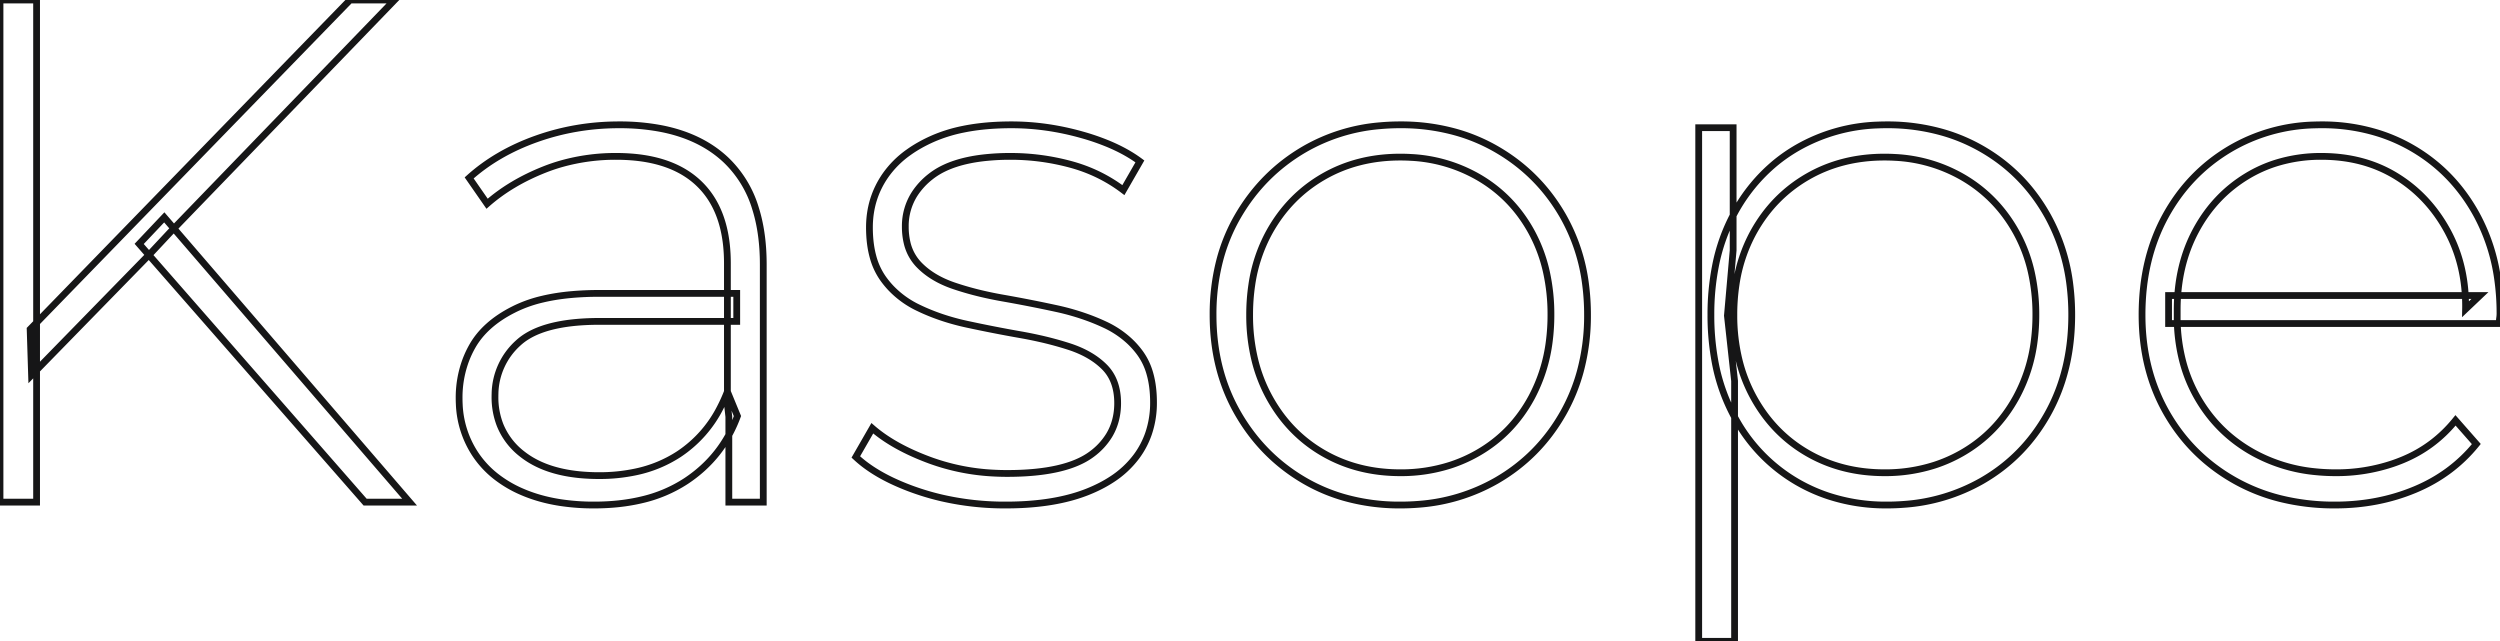 <svg width="348.5" height="89.4" viewBox="0 0 348.5 89.4" xmlns="http://www.w3.org/2000/svg"><g id="svgGroup" stroke-linecap="round" fill-rule="evenodd" font-size="9pt" stroke="#161617" stroke-width="0.25mm" fill="none" style="stroke:#161617;stroke-width:0.25mm;fill:none"><path d="M 348.4 45.1 L 302.3 45.1 L 302.3 41.2 L 345.7 41.2 L 343.7 43.1 A 26.964 26.964 0 0 0 343.704 42.658 Q 343.704 39.194 342.803 36.139 A 20.207 20.207 0 0 0 341.15 32.15 Q 338.5 27.3 334 24.55 Q 329.5 21.8 323.6 21.8 A 20.882 20.882 0 0 0 317.193 22.757 A 18.522 18.522 0 0 0 313.25 24.55 Q 308.7 27.3 306.1 32.15 Q 303.5 37 303.5 43.2 L 303.5 44.1 A 24.522 24.522 0 0 0 304.304 50.491 A 20.632 20.632 0 0 0 306.35 55.45 Q 309.2 60.4 314.2 63.15 A 22.277 22.277 0 0 0 322.677 65.749 A 27.682 27.682 0 0 0 325.6 65.9 A 24.529 24.529 0 0 0 333.575 64.619 A 23.125 23.125 0 0 0 334.95 64.1 Q 339.3 62.3 342.3 58.6 L 345.2 61.9 Q 341.8 66.1 336.65 68.25 Q 331.5 70.4 325.5 70.4 A 31.196 31.196 0 0 1 317.845 69.496 A 25.544 25.544 0 0 1 311.55 67 Q 305.5 63.6 302.05 57.6 Q 298.6 51.6 298.6 43.9 Q 298.6 36.1 301.85 30.15 Q 305.1 24.2 310.8 20.8 A 24.277 24.277 0 0 1 322.608 17.417 A 29.055 29.055 0 0 1 323.6 17.4 A 26.212 26.212 0 0 1 331.715 18.625 A 23.515 23.515 0 0 1 336.35 20.7 Q 342 24 345.25 29.95 A 26.381 26.381 0 0 1 348.183 39.006 A 33.691 33.691 0 0 1 348.5 43.7 A 4.142 4.142 0 0 1 348.484 44.053 A 5.3 5.3 0 0 1 348.45 44.35 A 4.954 4.954 0 0 0 348.407 44.807 A 5.966 5.966 0 0 0 348.4 45.1 Z M 119.3 63.7 L 121.6 59.7 Q 124.125 61.889 128.068 63.546 A 37.848 37.848 0 0 0 129.6 64.15 A 30.204 30.204 0 0 0 138.518 65.95 A 35.189 35.189 0 0 0 140.4 66 Q 148.6 66 152.2 63.3 A 9.232 9.232 0 0 0 154.629 60.666 Q 155.763 58.771 155.799 56.356 A 10.645 10.645 0 0 0 155.8 56.2 Q 155.8 53 153.95 51.15 Q 152.152 49.352 149.175 48.357 A 17.579 17.579 0 0 0 149 48.3 A 46.821 46.821 0 0 0 144.945 47.199 A 58.008 58.008 0 0 0 142.2 46.65 Q 138.5 46 134.8 45.2 Q 131.1 44.4 128 42.9 A 12.961 12.961 0 0 1 124.224 40.186 A 12.158 12.158 0 0 1 123.05 38.75 A 9.537 9.537 0 0 1 121.692 35.772 Q 121.338 34.476 121.239 32.939 A 19.2 19.2 0 0 1 121.2 31.7 Q 121.2 27.7 123.4 24.5 A 13.292 13.292 0 0 1 126.679 21.218 Q 128.121 20.189 129.942 19.376 A 22.682 22.682 0 0 1 130 19.35 A 20.816 20.816 0 0 1 134.271 18.017 Q 136.345 17.593 138.748 17.46 A 40.907 40.907 0 0 1 141 17.4 Q 145.9 17.4 150.85 18.8 A 32.251 32.251 0 0 1 154.534 20.072 Q 157.047 21.125 158.9 22.5 L 156.6 26.5 Q 153.3 24 149.2 22.9 Q 145.1 21.8 140.9 21.8 A 32.794 32.794 0 0 0 136.945 22.021 Q 132.819 22.524 130.344 24.17 A 9.051 9.051 0 0 0 129.75 24.6 A 9.967 9.967 0 0 0 127.518 27.001 A 8.288 8.288 0 0 0 126.2 31.6 A 9.551 9.551 0 0 0 126.439 33.798 A 6.518 6.518 0 0 0 128.05 36.85 Q 129.9 38.8 133 39.85 Q 136.1 40.9 139.8 41.55 Q 143.5 42.2 147.2 43 A 33.485 33.485 0 0 1 152.004 44.407 A 28.892 28.892 0 0 1 154 45.25 A 13.211 13.211 0 0 1 157.387 47.492 A 11.846 11.846 0 0 1 158.95 49.25 A 8.998 8.998 0 0 1 160.308 52.131 Q 160.8 53.883 160.8 56.1 A 13.239 13.239 0 0 1 160.097 60.473 A 11.796 11.796 0 0 1 158.45 63.6 A 13.247 13.247 0 0 1 154.981 66.832 Q 153.489 67.809 151.621 68.552 A 22.839 22.839 0 0 1 151.5 68.6 Q 147.709 70.084 142.491 70.344 A 45.907 45.907 0 0 1 140.2 70.4 A 39.312 39.312 0 0 1 131.295 69.418 A 34.932 34.932 0 0 1 128.05 68.5 A 33.334 33.334 0 0 1 124.318 67.005 Q 122.447 66.112 120.974 65.062 A 16.246 16.246 0 0 1 119.3 63.7 Z M 83.5 40.9 L 102.7 40.9 L 102.7 44.8 L 83.6 44.8 Q 76.821 44.8 73.44 46.901 A 7.869 7.869 0 0 0 72.25 47.8 A 9.734 9.734 0 0 0 69.007 54.881 A 12.178 12.178 0 0 0 69 55.3 A 10.595 10.595 0 0 0 69.721 59.276 A 9.681 9.681 0 0 0 72.8 63.3 Q 75.832 65.694 80.837 66.177 A 27.699 27.699 0 0 0 83.5 66.3 A 24.123 24.123 0 0 0 88.704 65.766 A 17.572 17.572 0 0 0 94.65 63.3 A 16.995 16.995 0 0 0 100.409 56.804 A 21.787 21.787 0 0 0 101.4 54.6 L 102.8 58 Q 100.7 63.7 95.65 67.05 A 19.158 19.158 0 0 1 89.406 69.688 Q 86.395 70.4 82.8 70.4 A 30.628 30.628 0 0 1 78.022 70.046 Q 75.141 69.591 72.75 68.55 A 16.289 16.289 0 0 1 69.051 66.353 A 13.282 13.282 0 0 1 66.25 63.3 A 13.615 13.615 0 0 1 64.02 56.325 A 16.676 16.676 0 0 1 64 55.5 A 14.9 14.9 0 0 1 64.865 50.382 A 13.84 13.84 0 0 1 65.85 48.25 Q 67.598 45.179 71.533 43.18 A 20.618 20.618 0 0 1 72 42.95 A 18.234 18.234 0 0 1 75.633 41.701 Q 77.524 41.251 79.772 41.054 A 42.751 42.751 0 0 1 83.5 40.9 Z M 106.4 70 L 101.6 70 L 101.6 58.1 L 101.4 56.3 L 101.4 36.7 Q 101.4 31.338 99.269 27.865 A 11.399 11.399 0 0 0 97.45 25.6 Q 94.1 22.378 88.126 21.888 A 27.258 27.258 0 0 0 85.9 21.8 A 27.749 27.749 0 0 0 78.298 22.819 A 25.234 25.234 0 0 0 75.85 23.65 Q 71.2 25.5 67.9 28.4 L 65.4 24.8 Q 69.3 21.3 74.8 19.35 Q 80.3 17.4 86.3 17.4 A 30.761 30.761 0 0 1 92.117 17.915 Q 97.686 18.989 101.2 22.3 A 15.492 15.492 0 0 1 105.332 29.095 Q 106.116 31.599 106.325 34.635 A 33.108 33.108 0 0 1 106.4 36.9 L 106.4 70 Z M 187.297 69.328 A 28.212 28.212 0 0 0 195.2 70.4 A 31.386 31.386 0 0 0 197.731 70.3 A 25.612 25.612 0 0 0 208.6 67 Q 214.5 63.6 217.9 57.6 A 25.253 25.253 0 0 0 220.283 51.813 A 29.771 29.771 0 0 0 221.3 43.9 A 32.548 32.548 0 0 0 221.031 39.659 A 25.711 25.711 0 0 0 217.9 30.15 Q 214.5 24.2 208.6 20.8 A 24.636 24.636 0 0 0 203.337 18.536 A 28.276 28.276 0 0 0 195.2 17.4 A 31.146 31.146 0 0 0 192.389 17.525 A 25.228 25.228 0 0 0 181.85 20.8 Q 176 24.2 172.55 30.15 A 24.652 24.652 0 0 0 170.017 36.348 A 29.938 29.938 0 0 0 169.1 43.9 Q 169.1 51.6 172.55 57.6 Q 176 63.6 181.85 67 A 24.268 24.268 0 0 0 187.297 69.328 Z M 254.713 69.087 A 25.597 25.597 0 0 0 263 70.4 A 31.112 31.112 0 0 0 265.386 70.31 A 25.503 25.503 0 0 0 276.25 67.05 Q 282.1 63.7 285.45 57.7 Q 288.8 51.7 288.8 43.9 A 33.28 33.28 0 0 0 288.564 39.883 A 26.386 26.386 0 0 0 285.45 30.1 Q 282.1 24.1 276.25 20.75 A 24.544 24.544 0 0 0 271.14 18.55 A 27.987 27.987 0 0 0 263 17.4 A 28.953 28.953 0 0 0 261.692 17.429 A 24.148 24.148 0 0 0 250.55 20.6 A 22.55 22.55 0 0 0 247.591 22.633 A 23.636 23.636 0 0 0 241.75 29.75 A 25.716 25.716 0 0 0 239.122 37.156 A 34.862 34.862 0 0 0 238.5 43.9 A 35.266 35.266 0 0 0 239.036 50.191 A 25.911 25.911 0 0 0 241.75 58.05 A 27.305 27.305 0 0 0 241.955 58.419 A 22.962 22.962 0 0 0 250.55 67.2 A 23.354 23.354 0 0 0 254.713 69.087 Z M 241.8 89.4 L 236.8 89.4 L 236.8 17.8 L 241.6 17.8 L 241.6 34.9 L 240.8 44 L 241.8 53.1 L 241.8 89.4 Z M 5.1 70 L 0 70 L 0 0 L 5.1 0 L 5.1 70 Z M 20.9 35.4 L 4.4 52.3 L 4.2 45.9 L 48.8 0 L 55 0 L 23.8 32.3 L 20.9 35.4 Z M 262.7 65.9 A 22.469 22.469 0 0 0 269.721 64.829 A 20.213 20.213 0 0 0 273.5 63.15 Q 278.3 60.4 281.05 55.4 A 22.163 22.163 0 0 0 283.582 47.438 A 28.012 28.012 0 0 0 283.8 43.9 A 26.79 26.79 0 0 0 283.155 37.893 A 21.048 21.048 0 0 0 281.05 32.35 Q 278.3 27.4 273.5 24.65 A 20.947 20.947 0 0 0 264.181 21.943 A 25.249 25.249 0 0 0 262.7 21.9 Q 256.7 21.9 251.95 24.65 Q 247.2 27.4 244.45 32.35 A 21.66 21.66 0 0 0 241.996 39.746 A 28.181 28.181 0 0 0 241.7 43.9 A 26.161 26.161 0 0 0 242.431 50.204 A 21.404 21.404 0 0 0 244.45 55.4 Q 247.2 60.4 251.95 63.15 Q 256.7 65.9 262.7 65.9 Z M 195.2 65.9 A 22.469 22.469 0 0 0 202.221 64.829 A 20.213 20.213 0 0 0 206 63.15 Q 210.8 60.4 213.5 55.4 A 22.423 22.423 0 0 0 215.974 47.532 A 28.454 28.454 0 0 0 216.2 43.9 A 27.266 27.266 0 0 0 215.567 37.893 A 21.289 21.289 0 0 0 213.5 32.35 Q 210.8 27.4 206 24.65 A 20.947 20.947 0 0 0 196.681 21.943 A 25.249 25.249 0 0 0 195.2 21.9 Q 189.2 21.9 184.45 24.65 Q 179.7 27.4 176.95 32.35 A 21.66 21.66 0 0 0 174.496 39.746 A 28.181 28.181 0 0 0 174.2 43.9 A 26.161 26.161 0 0 0 174.931 50.204 A 21.404 21.404 0 0 0 176.95 55.4 Q 179.7 60.4 184.45 63.15 Q 189.2 65.9 195.2 65.9 Z M 57.1 70 L 50.9 70 L 19.4 34 L 22.9 30.3 L 57.1 70 Z" vector-effect="non-scaling-stroke"/></g></svg>
